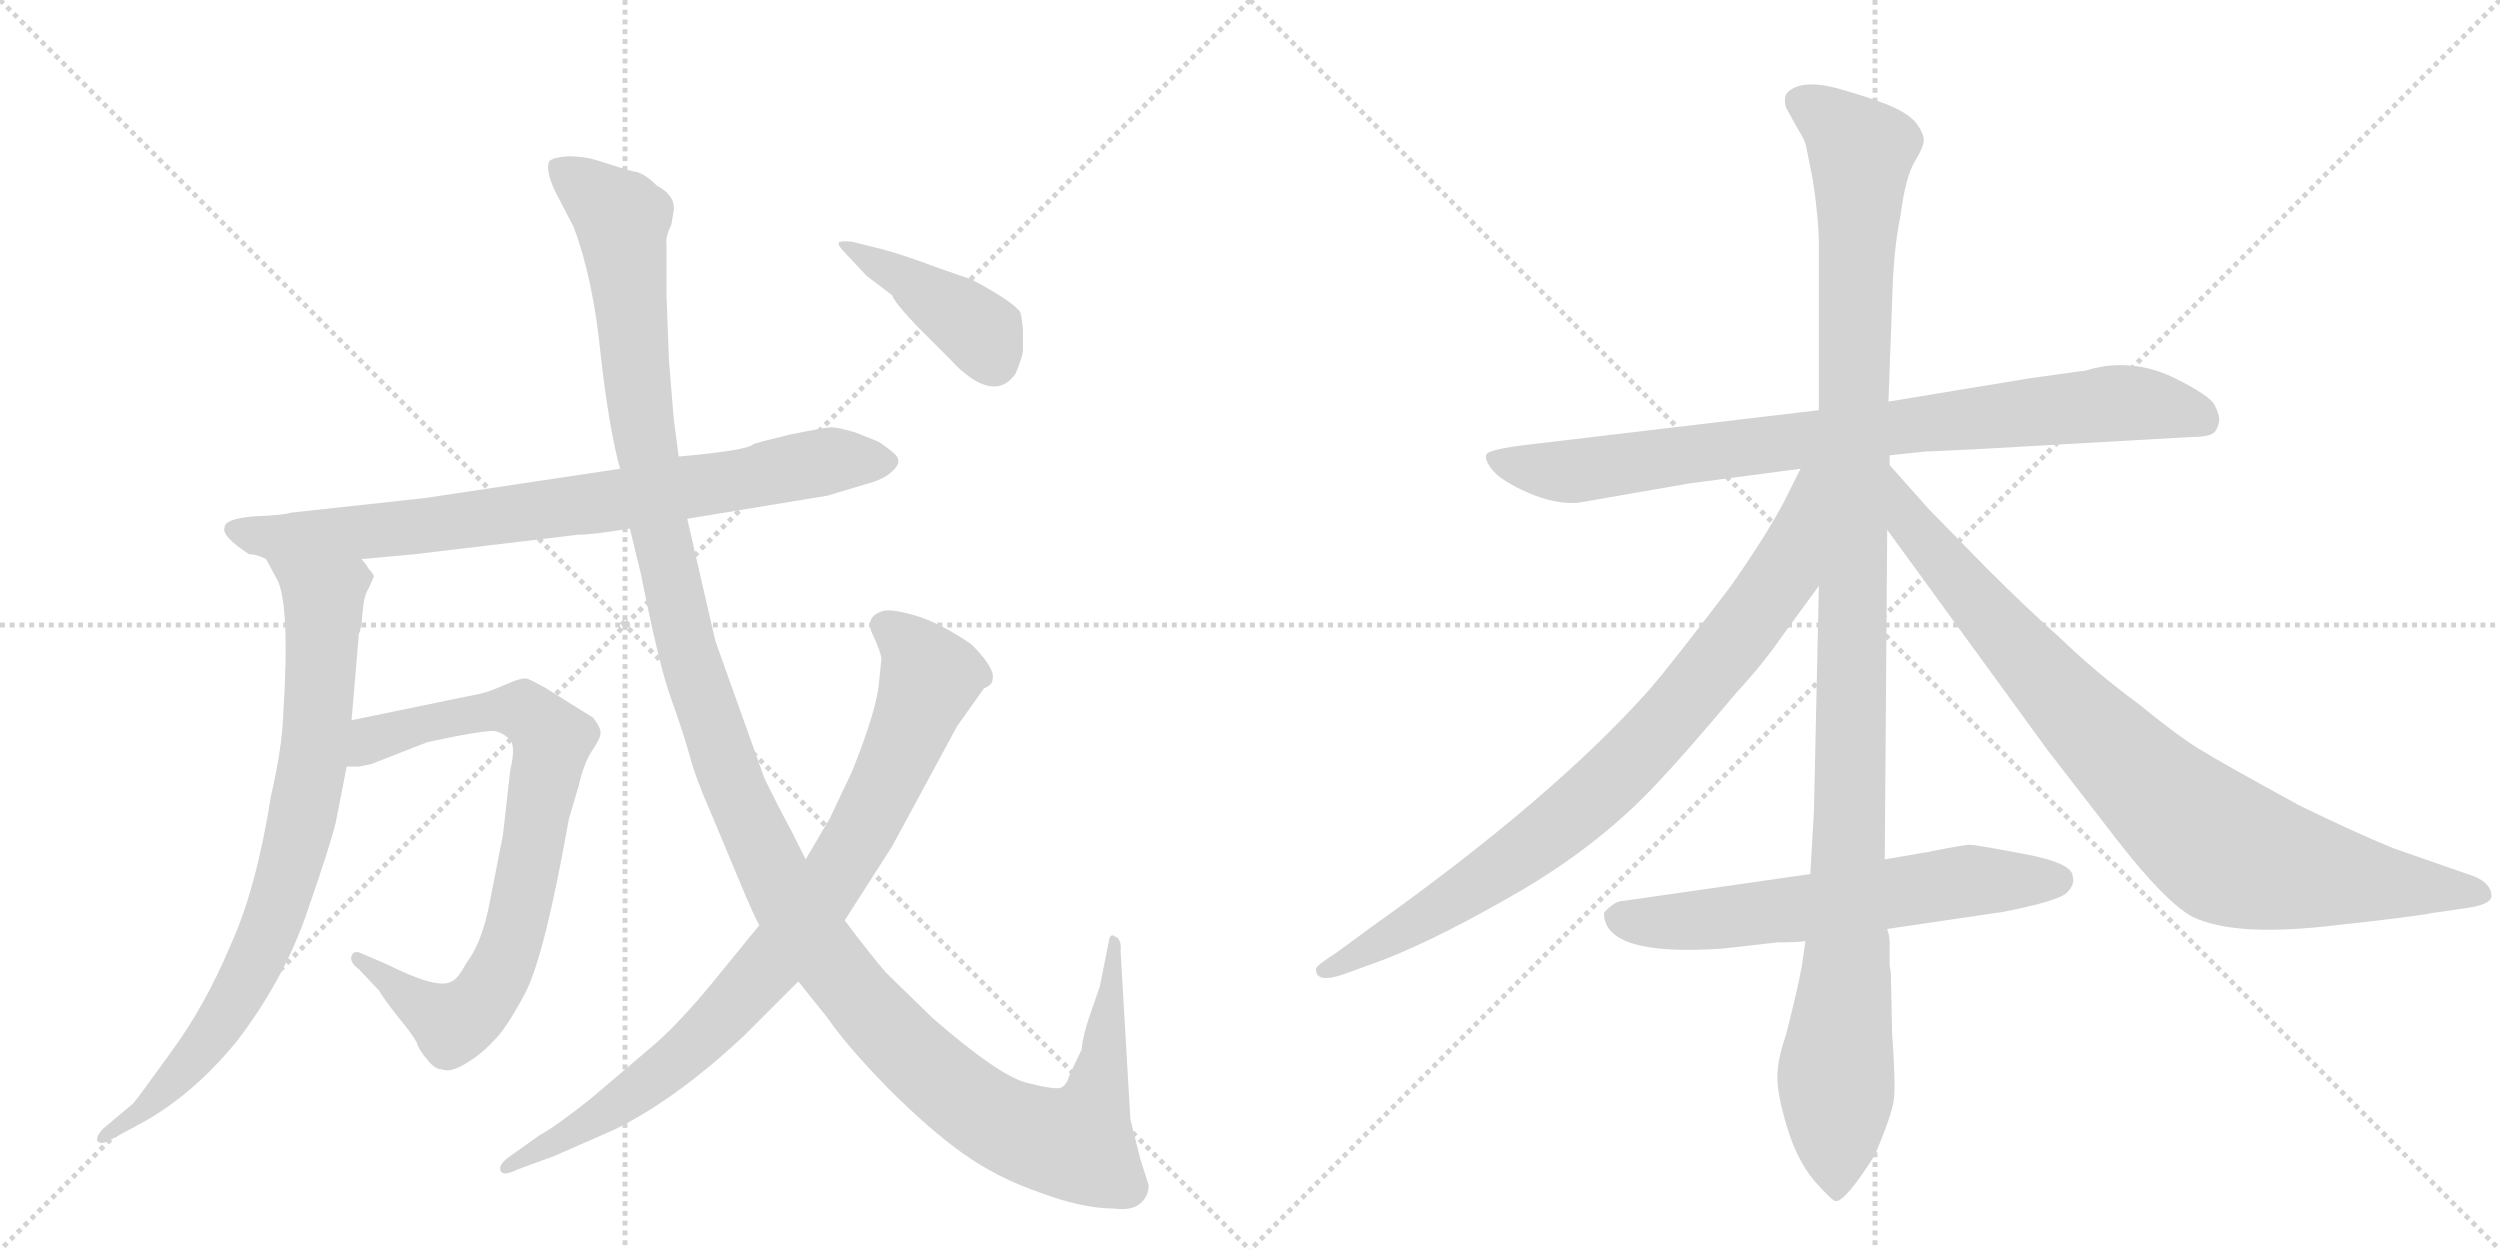 <svg version="1.1" viewBox="0 0 2048 1024" xmlns="http://www.w3.org/2000/svg">
  <g stroke="lightgray" stroke-dasharray="1,1" stroke-width="1" transform="scale(4, 4)">
    <line x1="0" y1="0" x2="256" y2="256"></line>
    <line x1="256" y1="0" x2="0" y2="256"></line>
    <line x1="128" y1="0" x2="128" y2="256"></line>
    <line x1="0" y1="128" x2="256" y2="128"></line>
    <line x1="256" y1="0" x2="512" y2="256"></line>
    <line x1="512" y1="0" x2="256" y2="256"></line>
    <line x1="384" y1="0" x2="384" y2="256"></line>
    <line x1="256" y1="128" x2="512" y2="128"></line>
  </g>
<g transform="scale(1, -1) translate(0, -850)">
   <style type="text/css">
    @keyframes keyframes0 {
      from {
       stroke: black;
       stroke-dashoffset: 795;
       stroke-width: 128;
       }
       72% {
       animation-timing-function: step-end;
       stroke: black;
       stroke-dashoffset: 0;
       stroke-width: 128;
       }
       to {
       stroke: black;
       stroke-width: 1024;
       }
       }
       #make-me-a-hanzi-animation-0 {
         animation: keyframes0 0.897s both;
         animation-delay: 0s;
         animation-timing-function: linear;
       }
    @keyframes keyframes1 {
      from {
       stroke: black;
       stroke-dashoffset: 803;
       stroke-width: 128;
       }
       72% {
       animation-timing-function: step-end;
       stroke: black;
       stroke-dashoffset: 0;
       stroke-width: 128;
       }
       to {
       stroke: black;
       stroke-width: 1024;
       }
       }
       #make-me-a-hanzi-animation-1 {
         animation: keyframes1 0.903s both;
         animation-delay: 0.897s;
         animation-timing-function: linear;
       }
    @keyframes keyframes2 {
      from {
       stroke: black;
       stroke-dashoffset: 784;
       stroke-width: 128;
       }
       72% {
       animation-timing-function: step-end;
       stroke: black;
       stroke-dashoffset: 0;
       stroke-width: 128;
       }
       to {
       stroke: black;
       stroke-width: 1024;
       }
       }
       #make-me-a-hanzi-animation-2 {
         animation: keyframes2 0.888s both;
         animation-delay: 1.8s;
         animation-timing-function: linear;
       }
    @keyframes keyframes3 {
      from {
       stroke: black;
       stroke-dashoffset: 1387;
       stroke-width: 128;
       }
       82% {
       animation-timing-function: step-end;
       stroke: black;
       stroke-dashoffset: 0;
       stroke-width: 128;
       }
       to {
       stroke: black;
       stroke-width: 1024;
       }
       }
       #make-me-a-hanzi-animation-3 {
         animation: keyframes3 1.379s both;
         animation-delay: 2.688s;
         animation-timing-function: linear;
       }
    @keyframes keyframes4 {
      from {
       stroke: black;
       stroke-dashoffset: 856;
       stroke-width: 128;
       }
       74% {
       animation-timing-function: step-end;
       stroke: black;
       stroke-dashoffset: 0;
       stroke-width: 128;
       }
       to {
       stroke: black;
       stroke-width: 1024;
       }
       }
       #make-me-a-hanzi-animation-4 {
         animation: keyframes4 0.947s both;
         animation-delay: 4.067s;
         animation-timing-function: linear;
       }
    @keyframes keyframes5 {
      from {
       stroke: black;
       stroke-dashoffset: 413;
       stroke-width: 128;
       }
       57% {
       animation-timing-function: step-end;
       stroke: black;
       stroke-dashoffset: 0;
       stroke-width: 128;
       }
       to {
       stroke: black;
       stroke-width: 1024;
       }
       }
       #make-me-a-hanzi-animation-5 {
         animation: keyframes5 0.586s both;
         animation-delay: 5.014s;
         animation-timing-function: linear;
       }
    @keyframes keyframes6 {
      from {
       stroke: black;
       stroke-dashoffset: 844;
       stroke-width: 128;
       }
       73% {
       animation-timing-function: step-end;
       stroke: black;
       stroke-dashoffset: 0;
       stroke-width: 128;
       }
       to {
       stroke: black;
       stroke-width: 1024;
       }
       }
       #make-me-a-hanzi-animation-6 {
         animation: keyframes6 0.937s both;
         animation-delay: 5.6s;
         animation-timing-function: linear;
       }
    @keyframes keyframes7 {
      from {
       stroke: black;
       stroke-dashoffset: 1176;
       stroke-width: 128;
       }
       79% {
       animation-timing-function: step-end;
       stroke: black;
       stroke-dashoffset: 0;
       stroke-width: 128;
       }
       to {
       stroke: black;
       stroke-width: 1024;
       }
       }
       #make-me-a-hanzi-animation-7 {
         animation: keyframes7 1.207s both;
         animation-delay: 6.537s;
         animation-timing-function: linear;
       }
    @keyframes keyframes8 {
      from {
       stroke: black;
       stroke-dashoffset: 844;
       stroke-width: 128;
       }
       73% {
       animation-timing-function: step-end;
       stroke: black;
       stroke-dashoffset: 0;
       stroke-width: 128;
       }
       to {
       stroke: black;
       stroke-width: 1024;
       }
       }
       #make-me-a-hanzi-animation-8 {
         animation: keyframes8 0.937s both;
         animation-delay: 7.744s;
         animation-timing-function: linear;
       }
    @keyframes keyframes9 {
      from {
       stroke: black;
       stroke-dashoffset: 885;
       stroke-width: 128;
       }
       74% {
       animation-timing-function: step-end;
       stroke: black;
       stroke-dashoffset: 0;
       stroke-width: 128;
       }
       to {
       stroke: black;
       stroke-width: 1024;
       }
       }
       #make-me-a-hanzi-animation-9 {
         animation: keyframes9 0.97s both;
         animation-delay: 8.681s;
         animation-timing-function: linear;
       }
    @keyframes keyframes10 {
      from {
       stroke: black;
       stroke-dashoffset: 622;
       stroke-width: 128;
       }
       67% {
       animation-timing-function: step-end;
       stroke: black;
       stroke-dashoffset: 0;
       stroke-width: 128;
       }
       to {
       stroke: black;
       stroke-width: 1024;
       }
       }
       #make-me-a-hanzi-animation-10 {
         animation: keyframes10 0.756s both;
         animation-delay: 9.651s;
         animation-timing-function: linear;
       }
</style>
<path d="M 204 396 Q 210 396 218 392 L 296 392 L 340 396 L 474 412 Q 486 412 516 417 L 563 425 L 678 444 L 708 453 Q 724 457 731 464 Q 739 471 734 477 Q 729 482 720 488 L 700 496 Q 686 500 681 500 Q 677 500 647 494 Q 618 487 617 486 Q 612 481 556 476 L 508 466 L 348 442 L 238 430 Q 233 428 208 427 Q 184 425 184 418 Q 181 411 204 396 Z" fill="lightgray"></path> 
<path d="M 218 392 L 226 377 Q 238 359 232 264 Q 231 237 222 198 Q 210 122 189 76 Q 168 26 140 -12 Q 112 -51 109 -54 L 84 -75 Q 78 -82 80 -85 Q 83 -88 90 -84 L 116 -70 Q 158 -47 194 -3 Q 233 48 252 104 Q 271 159 275 176 L 284 222 L 288 260 L 294 331 Q 296 334 297 348 Q 298 362 302 368 L 306 377 Q 307 379 302 384 Q 300 388 296 392 C 278 416 204 418 218 392 Z" fill="lightgray"></path> 
<path d="M 284 222 L 294 222 L 304 224 L 350 242 L 374 247 Q 401 252 406 251 Q 411 250 417 245 Q 423 240 418 219 L 412 166 L 401 110 Q 395 78 382 61 Q 375 48 370 46 Q 359 39 317 60 L 296 69 Q 290 72 288 67 Q 286 62 294 56 L 311 38 Q 312 35 326 17 Q 341 -1 342 -6 Q 344 -11 350 -18 Q 356 -26 362 -26 Q 369 -29 382 -21 Q 395 -13 404 -3 Q 414 6 430 36 Q 446 66 466 179 L 474 206 Q 478 224 485 235 Q 492 245 492 250 Q 492 254 486 262 L 446 287 Q 437 292 432 294 Q 427 295 416 290 L 404 285 Q 397 282 380 279 L 288 260 C 259 254 254 220 284 222 Z" fill="lightgray"></path> 
<path d="M 516 417 L 525 380 Q 540 304 550 277 Q 560 249 565 231 Q 570 212 582 185 L 605 130 Q 617 101 622 92 L 654 46 L 678 16 Q 693 -6 727 -41 Q 762 -76 789 -95 Q 817 -115 852 -127 Q 887 -140 912 -140 Q 927 -142 934 -136 Q 941 -130 941 -121 L 934 -99 L 926 -67 L 918 71 Q 919 81 913 83 Q 911 85 909 82 L 901 42 L 892 16 Q 887 1 886 -10 L 876 -31 Q 874 -39 869 -41 Q 865 -43 841 -37 Q 818 -31 764 16 L 726 53 Q 713 68 692 96 L 660 146 L 649 168 Q 635 194 626 213 L 586 325 L 563 425 L 556 476 L 552 506 L 548 555 L 546 608 L 546 649 Q 545 656 550 666 L 552 678 Q 553 690 538 698 Q 529 707 522 709 Q 516 710 507 713 L 488 719 Q 478 722 465 722 Q 453 721 450 718 Q 446 709 458 687 L 470 664 Q 486 621 492 560 Q 499 498 508 466 L 516 417 Z" fill="lightgray"></path> 
<path d="M 622 92 L 582 43 Q 558 14 538 -4 L 484 -50 Q 455 -73 442 -80 L 418 -97 Q 408 -104 410 -109 Q 412 -114 424 -108 L 454 -97 L 502 -76 Q 552 -52 609 1 L 654 46 L 692 96 L 731 157 L 784 255 L 806 286 Q 813 289 813 293 Q 816 302 796 322 Q 770 340 749 346 Q 728 352 722 349 Q 708 344 715 330 Q 722 315 722 310 L 720 290 Q 718 268 698 218 L 680 180 L 660 146 L 622 92 Z" fill="lightgray"></path> 
<path d="M 722 646 L 698 652 Q 688 653 687 651 Q 686 649 694 641 L 710 624 L 731 608 Q 732 603 752 582 L 780 554 Q 786 547 796 540 Q 819 525 832 544 Q 837 556 838 562 L 838 578 Q 838 584 836 594 Q 830 603 796 621 L 770 630 Q 738 642 722 646 Z" fill="lightgray"></path> 
<path d="M 1795 492 Q 1812 492 1815 497 Q 1818 502 1818 506.5 Q 1818 511 1814 518.5 Q 1810 526 1782 540 Q 1754 554 1724 550 L 1714 548 Q 1708 546 1705 546 L 1662 540 L 1547 521 L 1490 514 L 1254 486 Q 1219 482 1217.5 477.5 Q 1216 473 1223 464.5 Q 1230 456 1251.5 446.5 Q 1273 437 1292 438 L 1384 454 L 1475 466 L 1548 477 L 1576 480 L 1619 482 L 1795 492 Z" fill="lightgray"></path> 
<path d="M 1547 521 L 1550 602 Q 1551 646 1557 674 Q 1561 705 1568.5 717.5 Q 1576 730 1576 735 Q 1576 740 1571 747.5 Q 1566 755 1552.5 761.5 Q 1539 768 1507.5 777 Q 1476 786 1464 774 Q 1461 770 1463 762 L 1473 744 Q 1479 735 1480 728 L 1485 703 L 1487 689 Q 1490 664 1490 652 L 1490 514 L 1490 370 L 1486 186 L 1483 134 L 1479 79 L 1476 58 Q 1472 37 1463 2 Q 1456 -18 1456 -32.5 Q 1456 -47 1464 -73.5 Q 1472 -100 1486 -117 Q 1501 -134 1504 -134 Q 1512 -134 1536 -96 Q 1550 -63 1551.5 -50.5 Q 1553 -38 1550 4 L 1549 53 L 1548 59 L 1548 78 Q 1548 83 1546 89 L 1544 146 L 1546 416 L 1548 469 L 1548 477 L 1547 521 Z" fill="lightgray"></path> 
<path d="M 1475 466 L 1462 440 Q 1448 413 1418 370 Q 1370 307 1352 286 Q 1273 197 1124 91 L 1094 69 Q 1078 59 1078 56 Q 1078 44 1101 52 L 1134 64 Q 1180 82 1247 121 Q 1313 160 1359 210 Q 1380 232 1422 282 Q 1445 307 1460 329 L 1490 370 C 1571 481 1488 493 1475 466 Z" fill="lightgray"></path> 
<path d="M 1546 416 L 1677 236 L 1735 161 Q 1774 111 1796 99 Q 1829 83 1904 91 Q 1978 99 1992 102 L 2020 106 Q 2041 109 2041 116 Q 2041 126 2027 132 L 1961 155 Q 1929 168 1884 190 Q 1820 225 1804 235 Q 1788 244 1751 274 Q 1717 299 1687 328 Q 1660 352 1627 385 L 1580 433 L 1548 469 C 1528 491 1528 440 1546 416 Z" fill="lightgray"></path> 
<path d="M 1483 134 L 1330 112 Q 1325 112 1320 108 Q 1315 104 1314 102 Q 1314 66 1412 73 L 1456 78 Q 1472 78 1479 79 L 1546 89 L 1641 103 Q 1687 112 1693.5 119 Q 1700 126 1698 132 Q 1698 143 1658 150.5 Q 1618 158 1613.5 158 Q 1609 158 1579 152 L 1544 146 L 1483 134 Z" fill="lightgray"></path> 
      <clipPath id="make-me-a-hanzi-clip-0">
      <path d="M 204 396 Q 210 396 218 392 L 296 392 L 340 396 L 474 412 Q 486 412 516 417 L 563 425 L 678 444 L 708 453 Q 724 457 731 464 Q 739 471 734 477 Q 729 482 720 488 L 700 496 Q 686 500 681 500 Q 677 500 647 494 Q 618 487 617 486 Q 612 481 556 476 L 508 466 L 348 442 L 238 430 Q 233 428 208 427 Q 184 425 184 418 Q 181 411 204 396 Z" fill="lightgray"></path>
      </clipPath>
      <path clip-path="url(#make-me-a-hanzi-clip-0)" d="M 192 416 L 226 409 L 331 417 L 503 440 L 688 474 L 725 472 " fill="none" id="make-me-a-hanzi-animation-0" stroke-dasharray="667 1334" stroke-linecap="round"></path>

      <clipPath id="make-me-a-hanzi-clip-1">
      <path d="M 218 392 L 226 377 Q 238 359 232 264 Q 231 237 222 198 Q 210 122 189 76 Q 168 26 140 -12 Q 112 -51 109 -54 L 84 -75 Q 78 -82 80 -85 Q 83 -88 90 -84 L 116 -70 Q 158 -47 194 -3 Q 233 48 252 104 Q 271 159 275 176 L 284 222 L 288 260 L 294 331 Q 296 334 297 348 Q 298 362 302 368 L 306 377 Q 307 379 302 384 Q 300 388 296 392 C 278 416 204 418 218 392 Z" fill="lightgray"></path>
      </clipPath>
      <path clip-path="url(#make-me-a-hanzi-clip-1)" d="M 226 391 L 265 359 L 260 257 L 233 122 L 183 15 L 118 -60 L 85 -81 " fill="none" id="make-me-a-hanzi-animation-1" stroke-dasharray="675 1350" stroke-linecap="round"></path>

      <clipPath id="make-me-a-hanzi-clip-2">
      <path d="M 284 222 L 294 222 L 304 224 L 350 242 L 374 247 Q 401 252 406 251 Q 411 250 417 245 Q 423 240 418 219 L 412 166 L 401 110 Q 395 78 382 61 Q 375 48 370 46 Q 359 39 317 60 L 296 69 Q 290 72 288 67 Q 286 62 294 56 L 311 38 Q 312 35 326 17 Q 341 -1 342 -6 Q 344 -11 350 -18 Q 356 -26 362 -26 Q 369 -29 382 -21 Q 395 -13 404 -3 Q 414 6 430 36 Q 446 66 466 179 L 474 206 Q 478 224 485 235 Q 492 245 492 250 Q 492 254 486 262 L 446 287 Q 437 292 432 294 Q 427 295 416 290 L 404 285 Q 397 282 380 279 L 288 260 C 259 254 254 220 284 222 Z" fill="lightgray"></path>
      </clipPath>
      <path clip-path="url(#make-me-a-hanzi-clip-2)" d="M 289 228 L 315 248 L 404 268 L 429 268 L 453 243 L 422 86 L 392 27 L 367 13 L 293 63 " fill="none" id="make-me-a-hanzi-animation-2" stroke-dasharray="656 1312" stroke-linecap="round"></path>

      <clipPath id="make-me-a-hanzi-clip-3">
      <path d="M 516 417 L 525 380 Q 540 304 550 277 Q 560 249 565 231 Q 570 212 582 185 L 605 130 Q 617 101 622 92 L 654 46 L 678 16 Q 693 -6 727 -41 Q 762 -76 789 -95 Q 817 -115 852 -127 Q 887 -140 912 -140 Q 927 -142 934 -136 Q 941 -130 941 -121 L 934 -99 L 926 -67 L 918 71 Q 919 81 913 83 Q 911 85 909 82 L 901 42 L 892 16 Q 887 1 886 -10 L 876 -31 Q 874 -39 869 -41 Q 865 -43 841 -37 Q 818 -31 764 16 L 726 53 Q 713 68 692 96 L 660 146 L 649 168 Q 635 194 626 213 L 586 325 L 563 425 L 556 476 L 552 506 L 548 555 L 546 608 L 546 649 Q 545 656 550 666 L 552 678 Q 553 690 538 698 Q 529 707 522 709 Q 516 710 507 713 L 488 719 Q 478 722 465 722 Q 453 721 450 718 Q 446 709 458 687 L 470 664 Q 486 621 492 560 Q 499 498 508 466 L 516 417 Z" fill="lightgray"></path>
      </clipPath>
      <path clip-path="url(#make-me-a-hanzi-clip-3)" d="M 459 713 L 509 670 L 528 489 L 558 337 L 602 201 L 666 80 L 732 0 L 788 -49 L 826 -73 L 875 -87 L 882 -87 L 899 -45 L 913 76 " fill="none" id="make-me-a-hanzi-animation-3" stroke-dasharray="1259 2518" stroke-linecap="round"></path>

      <clipPath id="make-me-a-hanzi-clip-4">
      <path d="M 622 92 L 582 43 Q 558 14 538 -4 L 484 -50 Q 455 -73 442 -80 L 418 -97 Q 408 -104 410 -109 Q 412 -114 424 -108 L 454 -97 L 502 -76 Q 552 -52 609 1 L 654 46 L 692 96 L 731 157 L 784 255 L 806 286 Q 813 289 813 293 Q 816 302 796 322 Q 770 340 749 346 Q 728 352 722 349 Q 708 344 715 330 Q 722 315 722 310 L 720 290 Q 718 268 698 218 L 680 180 L 660 146 L 622 92 Z" fill="lightgray"></path>
      </clipPath>
      <path clip-path="url(#make-me-a-hanzi-clip-4)" d="M 724 337 L 746 320 L 762 295 L 718 191 L 666 106 L 617 45 L 553 -20 L 479 -72 L 417 -105 " fill="none" id="make-me-a-hanzi-animation-4" stroke-dasharray="728 1456" stroke-linecap="round"></path>

      <clipPath id="make-me-a-hanzi-clip-5">
      <path d="M 722 646 L 698 652 Q 688 653 687 651 Q 686 649 694 641 L 710 624 L 731 608 Q 732 603 752 582 L 780 554 Q 786 547 796 540 Q 819 525 832 544 Q 837 556 838 562 L 838 578 Q 838 584 836 594 Q 830 603 796 621 L 770 630 Q 738 642 722 646 Z" fill="lightgray"></path>
      </clipPath>
      <path clip-path="url(#make-me-a-hanzi-clip-5)" d="M 693 648 L 789 590 L 804 577 L 814 554 " fill="none" id="make-me-a-hanzi-animation-5" stroke-dasharray="285 570" stroke-linecap="round"></path>

      <clipPath id="make-me-a-hanzi-clip-6">
      <path d="M 1795 492 Q 1812 492 1815 497 Q 1818 502 1818 506.5 Q 1818 511 1814 518.5 Q 1810 526 1782 540 Q 1754 554 1724 550 L 1714 548 Q 1708 546 1705 546 L 1662 540 L 1547 521 L 1490 514 L 1254 486 Q 1219 482 1217.5 477.5 Q 1216 473 1223 464.5 Q 1230 456 1251.5 446.5 Q 1273 437 1292 438 L 1384 454 L 1475 466 L 1548 477 L 1576 480 L 1619 482 L 1795 492 Z" fill="lightgray"></path>
      </clipPath>
      <path clip-path="url(#make-me-a-hanzi-clip-6)" d="M 1224 473 L 1287 464 L 1733 520 L 1779 516 L 1806 505 " fill="none" id="make-me-a-hanzi-animation-6" stroke-dasharray="716 1432" stroke-linecap="round"></path>

      <clipPath id="make-me-a-hanzi-clip-7">
      <path d="M 1547 521 L 1550 602 Q 1551 646 1557 674 Q 1561 705 1568.5 717.5 Q 1576 730 1576 735 Q 1576 740 1571 747.5 Q 1566 755 1552.5 761.5 Q 1539 768 1507.5 777 Q 1476 786 1464 774 Q 1461 770 1463 762 L 1473 744 Q 1479 735 1480 728 L 1485 703 L 1487 689 Q 1490 664 1490 652 L 1490 514 L 1490 370 L 1486 186 L 1483 134 L 1479 79 L 1476 58 Q 1472 37 1463 2 Q 1456 -18 1456 -32.5 Q 1456 -47 1464 -73.5 Q 1472 -100 1486 -117 Q 1501 -134 1504 -134 Q 1512 -134 1536 -96 Q 1550 -63 1551.5 -50.5 Q 1553 -38 1550 4 L 1549 53 L 1548 59 L 1548 78 Q 1548 83 1546 89 L 1544 146 L 1546 416 L 1548 469 L 1548 477 L 1547 521 Z" fill="lightgray"></path>
      </clipPath>
      <path clip-path="url(#make-me-a-hanzi-clip-7)" d="M 1475 767 L 1494 757 L 1525 726 L 1513 64 L 1504 -26 L 1504 -128 " fill="none" id="make-me-a-hanzi-animation-7" stroke-dasharray="1048 2096" stroke-linecap="round"></path>

      <clipPath id="make-me-a-hanzi-clip-8">
      <path d="M 1475 466 L 1462 440 Q 1448 413 1418 370 Q 1370 307 1352 286 Q 1273 197 1124 91 L 1094 69 Q 1078 59 1078 56 Q 1078 44 1101 52 L 1134 64 Q 1180 82 1247 121 Q 1313 160 1359 210 Q 1380 232 1422 282 Q 1445 307 1460 329 L 1490 370 C 1571 481 1488 493 1475 466 Z" fill="lightgray"></path>
      </clipPath>
      <path clip-path="url(#make-me-a-hanzi-clip-8)" d="M 1483 461 L 1461 380 L 1382 277 L 1331 222 L 1227 136 L 1084 55 " fill="none" id="make-me-a-hanzi-animation-8" stroke-dasharray="716 1432" stroke-linecap="round"></path>

      <clipPath id="make-me-a-hanzi-clip-9">
      <path d="M 1546 416 L 1677 236 L 1735 161 Q 1774 111 1796 99 Q 1829 83 1904 91 Q 1978 99 1992 102 L 2020 106 Q 2041 109 2041 116 Q 2041 126 2027 132 L 1961 155 Q 1929 168 1884 190 Q 1820 225 1804 235 Q 1788 244 1751 274 Q 1717 299 1687 328 Q 1660 352 1627 385 L 1580 433 L 1548 469 C 1528 491 1528 440 1546 416 Z" fill="lightgray"></path>
      </clipPath>
      <path clip-path="url(#make-me-a-hanzi-clip-9)" d="M 1550 462 L 1565 420 L 1648 323 L 1769 197 L 1816 159 L 1871 139 L 2033 118 " fill="none" id="make-me-a-hanzi-animation-9" stroke-dasharray="757 1514" stroke-linecap="round"></path>

      <clipPath id="make-me-a-hanzi-clip-10">
      <path d="M 1483 134 L 1330 112 Q 1325 112 1320 108 Q 1315 104 1314 102 Q 1314 66 1412 73 L 1456 78 Q 1472 78 1479 79 L 1546 89 L 1641 103 Q 1687 112 1693.5 119 Q 1700 126 1698 132 Q 1698 143 1658 150.5 Q 1618 158 1613.5 158 Q 1609 158 1579 152 L 1544 146 L 1483 134 Z" fill="lightgray"></path>
      </clipPath>
      <path clip-path="url(#make-me-a-hanzi-clip-10)" d="M 1323 99 L 1398 95 L 1607 128 L 1686 129 " fill="none" id="make-me-a-hanzi-animation-10" stroke-dasharray="494 988" stroke-linecap="round"></path>

</g>
</svg>
